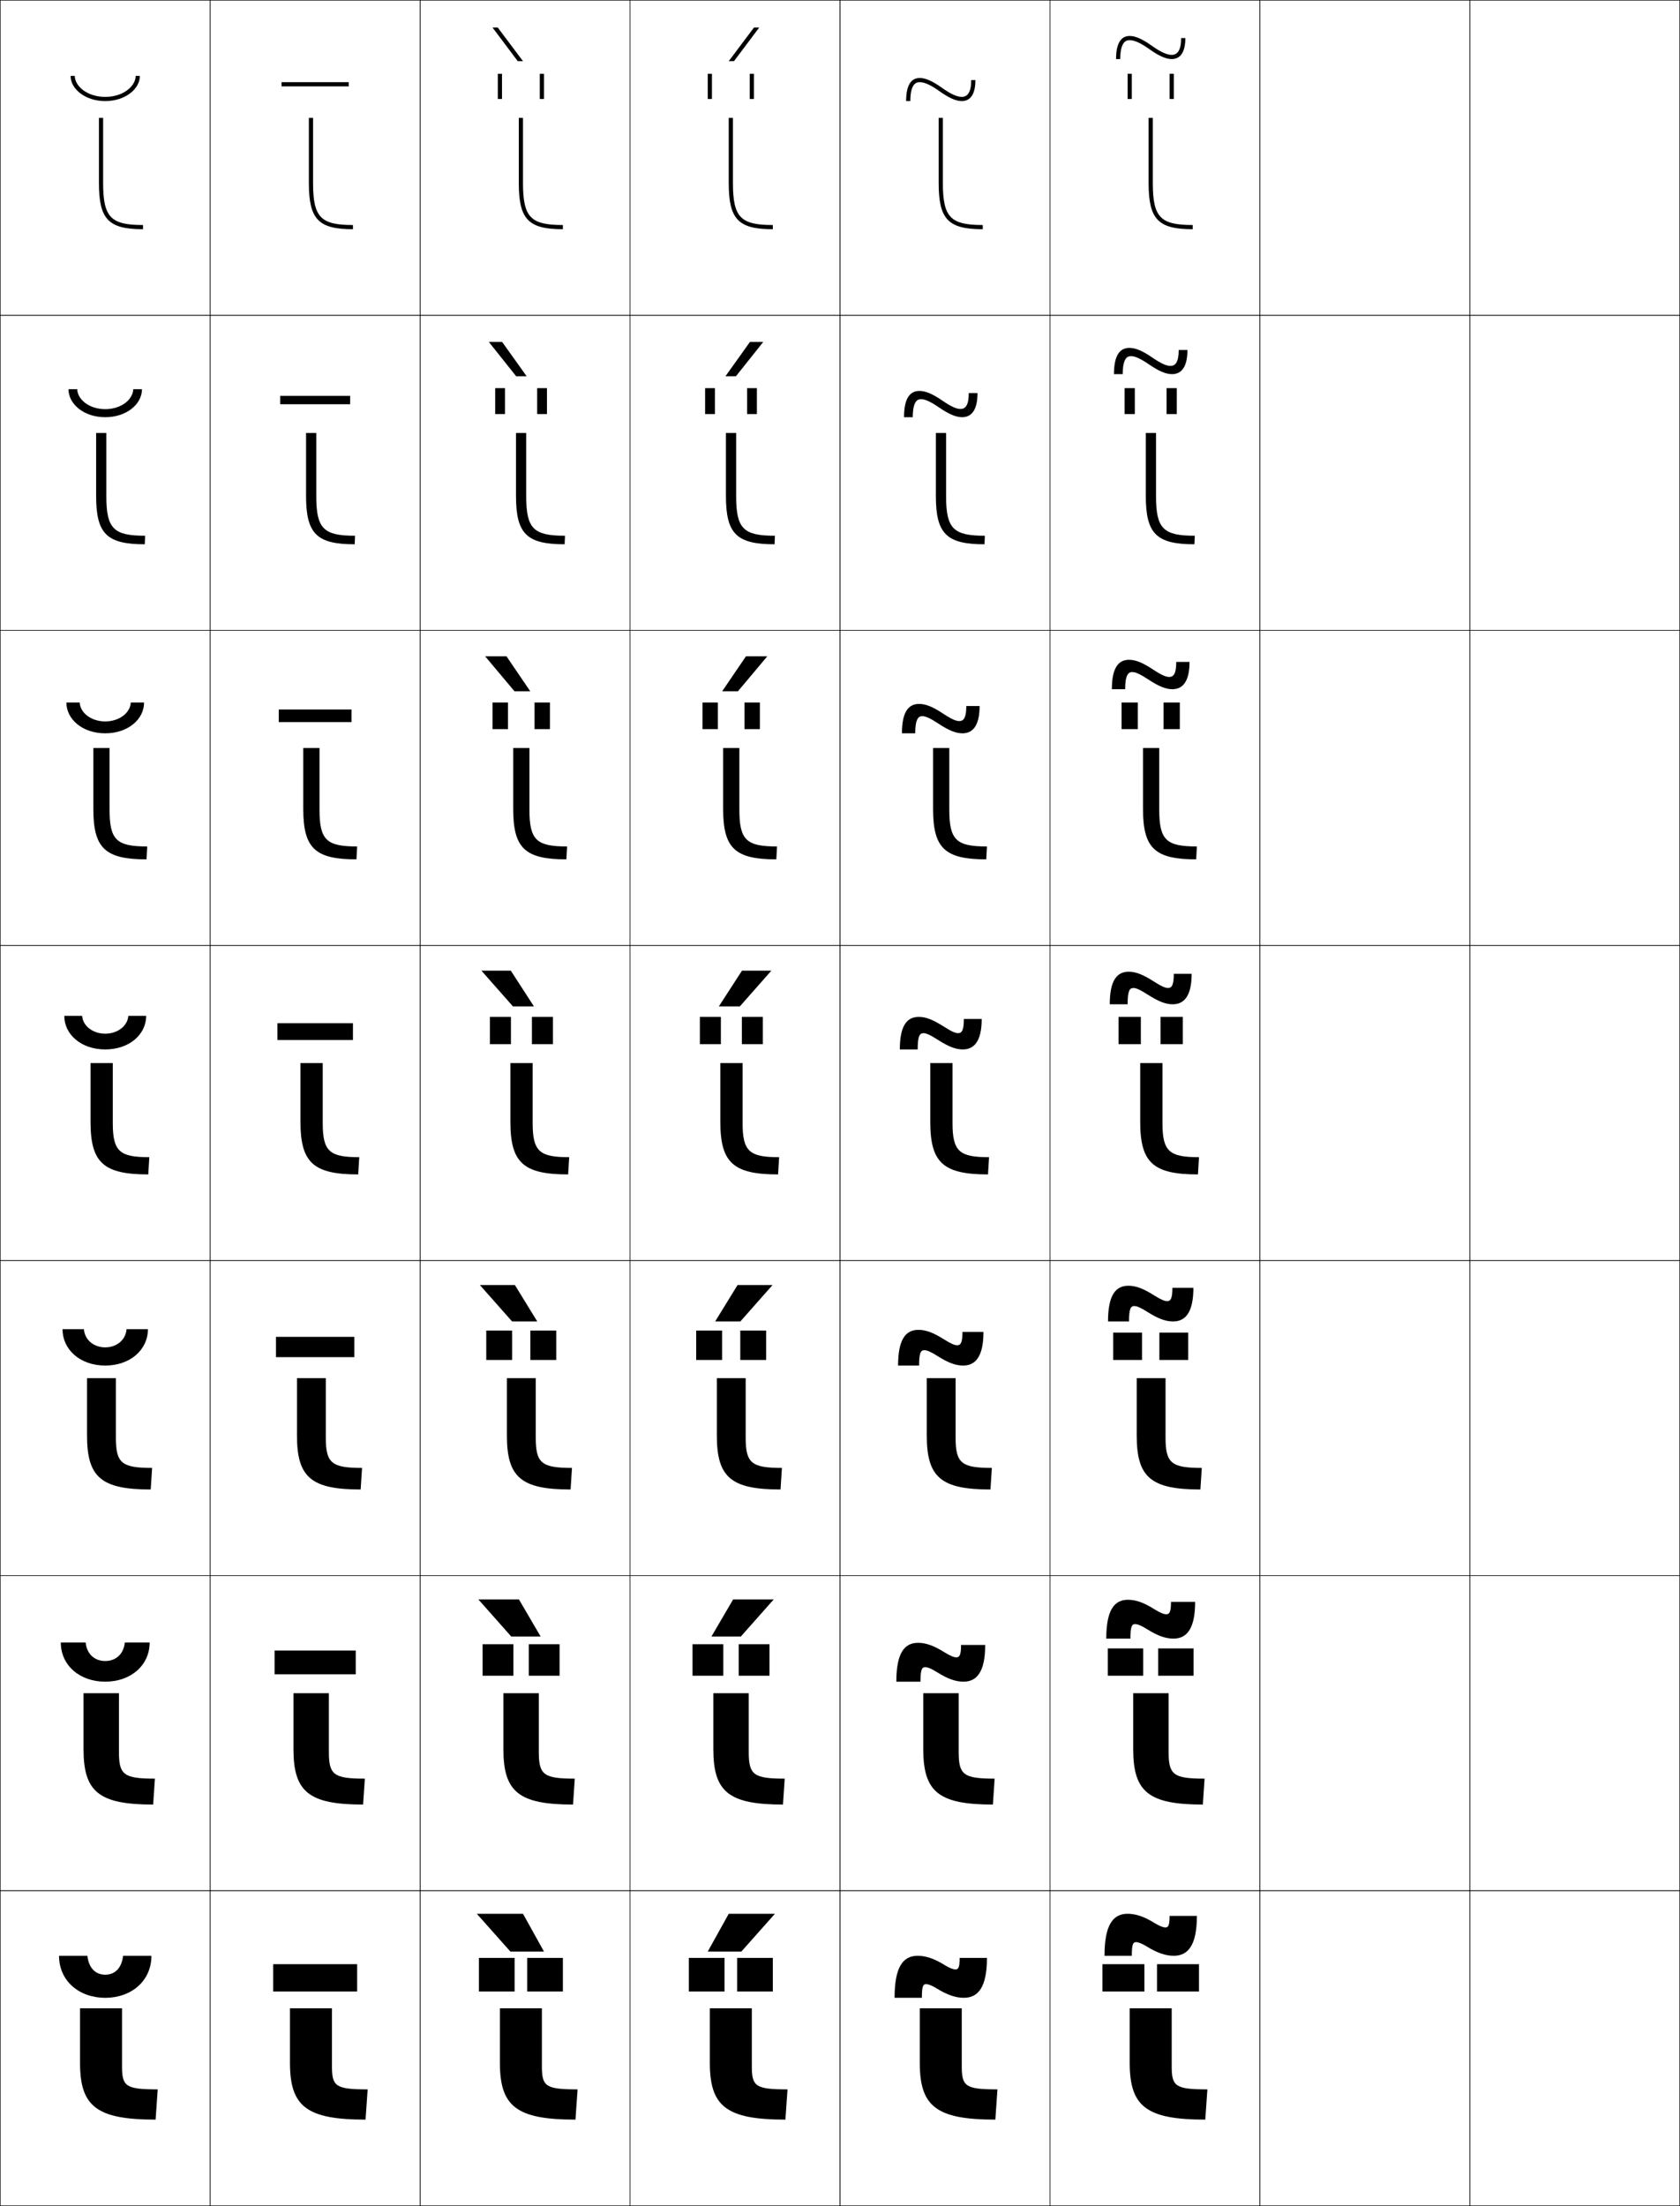 <?xml version="1.0" encoding="utf-8"?>
<!-- Generator: Adobe Illustrator 11 Build 225, SVG Export Plug-In . SVG Version: 6.0.0 Build 78)  -->
<!DOCTYPE svg PUBLIC "-//W3C//DTD SVG 1.0//EN"    "http://www.w3.org/TR/2001/REC-SVG-20010904/DTD/svg10.dtd">
<svg  xmlns="http://www.w3.org/2000/svg" xmlns:xlink="http://www.w3.org/1999/xlink" xmlns:a="http://ns.adobe.com/AdobeSVGViewerExtensions/3.0/"
	 width="800.25" height="1050.25" viewBox="0 0 800.25 1050.25" overflow="visible" enable-background="new 0 0 800.25 1050.25"
	 xml:space="preserve">
		<g id="レイヤー1">
			<g>
				<rect x="0.125" y="0.125" fill="none" stroke="#000000" stroke-width="0.25" width="100" height="150"/> 
				<rect x="100.125" y="0.125" fill="none" stroke="#000000" stroke-width="0.25" width="100" height="150"/> 
				<rect x="200.125" y="0.125" fill="none" stroke="#000000" stroke-width="0.25" width="100" height="150"/> 
				<rect x="300.125" y="0.125" fill="none" stroke="#000000" stroke-width="0.25" width="100" height="150"/> 
				<rect x="400.125" y="0.125" fill="none" stroke="#000000" stroke-width="0.25" width="100" height="150"/> 
				<rect x="500.125" y="0.125" fill="none" stroke="#000000" stroke-width="0.25" width="100" height="150"/> 
				<rect x="600.125" y="0.125" fill="none" stroke="#000000" stroke-width="0.25" width="100" height="150"/> 
				<rect x="0.125" y="150.125" fill="none" stroke="#000000" stroke-width="0.25" width="100" height="150"/> 
				<rect x="100.125" y="150.125" fill="none" stroke="#000000" stroke-width="0.25" width="100" height="150"/> 
				<rect x="200.125" y="150.125" fill="none" stroke="#000000" stroke-width="0.25" width="100" height="150"/> 
				<rect x="300.125" y="150.125" fill="none" stroke="#000000" stroke-width="0.25" width="100" height="150"/> 
				<rect x="400.125" y="150.125" fill="none" stroke="#000000" stroke-width="0.25" width="100" height="150"/> 
				<rect x="500.125" y="150.125" fill="none" stroke="#000000" stroke-width="0.25" width="100" height="150"/> 
				<rect x="600.125" y="150.125" fill="none" stroke="#000000" stroke-width="0.25" width="100" height="150"/> 
				<rect x="0.125" y="300.125" fill="none" stroke="#000000" stroke-width="0.25" width="100" height="150"/> 
				<rect x="100.125" y="300.125" fill="none" stroke="#000000" stroke-width="0.25" width="100" height="150"/> 
				<rect x="200.125" y="300.125" fill="none" stroke="#000000" stroke-width="0.25" width="100" height="150"/> 
				<rect x="300.125" y="300.125" fill="none" stroke="#000000" stroke-width="0.25" width="100" height="150"/> 
				<rect x="400.125" y="300.125" fill="none" stroke="#000000" stroke-width="0.25" width="100" height="150"/> 
				<rect x="500.125" y="300.125" fill="none" stroke="#000000" stroke-width="0.25" width="100" height="150"/> 
				<rect x="600.125" y="300.125" fill="none" stroke="#000000" stroke-width="0.25" width="100" height="150"/> 
				<rect x="0.125" y="450.125" fill="none" stroke="#000000" stroke-width="0.25" width="100" height="150"/> 
				<rect x="100.125" y="450.125" fill="none" stroke="#000000" stroke-width="0.25" width="100" height="150"/> 
				<rect x="200.125" y="450.125" fill="none" stroke="#000000" stroke-width="0.25" width="100" height="150"/> 
				<rect x="300.125" y="450.125" fill="none" stroke="#000000" stroke-width="0.25" width="100" height="150"/> 
				<rect x="400.125" y="450.125" fill="none" stroke="#000000" stroke-width="0.25" width="100" height="150"/> 
				<rect x="500.125" y="450.125" fill="none" stroke="#000000" stroke-width="0.25" width="100" height="150"/> 
				<rect x="600.125" y="450.125" fill="none" stroke="#000000" stroke-width="0.25" width="100" height="150"/> 
				<rect x="0.125" y="600.125" fill="none" stroke="#000000" stroke-width="0.25" width="100" height="150"/> 
				<rect x="100.125" y="600.125" fill="none" stroke="#000000" stroke-width="0.25" width="100" height="150"/> 
				<rect x="200.125" y="600.125" fill="none" stroke="#000000" stroke-width="0.25" width="100" height="150"/> 
				<rect x="300.125" y="600.125" fill="none" stroke="#000000" stroke-width="0.25" width="100" height="150"/> 
				<rect x="400.125" y="600.125" fill="none" stroke="#000000" stroke-width="0.25" width="100" height="150"/> 
				<rect x="500.125" y="600.125" fill="none" stroke="#000000" stroke-width="0.25" width="100" height="150"/> 
				<rect x="600.125" y="600.125" fill="none" stroke="#000000" stroke-width="0.25" width="100" height="150"/> 
				<rect x="0.125" y="750.125" fill="none" stroke="#000000" stroke-width="0.25" width="100" height="150"/> 
				<rect x="100.125" y="750.125" fill="none" stroke="#000000" stroke-width="0.25" width="100" height="150"/> 
				<rect x="200.125" y="750.125" fill="none" stroke="#000000" stroke-width="0.25" width="100" height="150"/> 
				<rect x="300.125" y="750.125" fill="none" stroke="#000000" stroke-width="0.25" width="100" height="150"/> 
				<rect x="400.125" y="750.125" fill="none" stroke="#000000" stroke-width="0.25" width="100" height="150"/> 
				<rect x="500.125" y="750.125" fill="none" stroke="#000000" stroke-width="0.25" width="100" height="150"/> 
				<rect x="600.125" y="750.125" fill="none" stroke="#000000" stroke-width="0.25" width="100" height="150"/> 
				<rect x="0.125" y="900.125" fill="none" stroke="#000000" stroke-width="0.25" width="100" height="150"/> 
				<rect x="100.125" y="900.125" fill="none" stroke="#000000" stroke-width="0.25" width="100" height="150"/> 
				<rect x="200.125" y="900.125" fill="none" stroke="#000000" stroke-width="0.25" width="100" height="150"/> 
				<rect x="300.125" y="900.125" fill="none" stroke="#000000" stroke-width="0.25" width="100" height="150"/> 
				<rect x="400.125" y="900.125" fill="none" stroke="#000000" stroke-width="0.25" width="100" height="150"/> 
				<rect x="500.125" y="900.125" fill="none" stroke="#000000" stroke-width="0.25" width="100" height="150"/> 
				<rect x="600.125" y="900.125" fill="none" stroke="#000000" stroke-width="0.25" width="100" height="150"/> 
				<rect x="700.125" y="0.125" fill="none" stroke="#000000" stroke-width="0.25" width="100" height="150"/> 
				<rect x="700.125" y="150.125" fill="none" stroke="#000000" stroke-width="0.25" width="100" height="150"/> 
				<rect x="700.125" y="300.125" fill="none" stroke="#000000" stroke-width="0.25" width="100" height="150"/> 
				<rect x="700.125" y="450.125" fill="none" stroke="#000000" stroke-width="0.25" width="100" height="150"/> 
				<rect x="700.125" y="600.125" fill="none" stroke="#000000" stroke-width="0.25" width="100" height="150"/> 
				<rect x="700.125" y="750.125" fill="none" stroke="#000000" stroke-width="0.25" width="100" height="150"/> 
				<rect x="700.125" y="900.125" fill="none" stroke="#000000" stroke-width="0.25" width="100" height="150"/> 
			</g>
			<g>
				<path d="M58.125,983.725c0,9.557,1.727,11,17,11l-1,14.4c-28.047,0-36-6.23-36-27v-26h20V983.725
					z"/>
				<path d="M56.658,834.041c0,10.893,2.25,12.749,17.134,12.749L72.958,859.125
					c-25.795,0-33.167-6.003-33.167-26.333V806.125h16.867V834.041z"/>
				<path d="M55.191,684.356c0,12.23,2.773,14.5,17.267,14.5L71.792,709.125
					c-23.543,0-30.333-5.775-30.333-25.667V656.125h13.733V684.356z"/>
				<path d="M53.725,534.673c0,13.566,3.296,16.25,17.4,16.25l-0.5,8.202
					c-21.292,0-27.5-5.548-27.5-25v-28h10.6V534.673z"/>
				<path d="M52.191,356.125v29.365c0,14.534,3.45,17.5,17.934,17.5L69.792,409.125
					c-19.69,0-25.333-5.275-25.333-24v-29H52.191z"/>
				<path d="M50.658,206.125v30.183c0,15.501,3.604,18.75,18.467,18.75L68.958,259.125
					c-18.088,0-23.167-5.002-23.167-23v-30H50.658z"/>
				<path d="M68.125,109.125c-16.486,0-21-4.729-21-22v-31h2v31c0,16.469,3.758,20,19,20V109.125z"/>
			</g>
			<g>
				<path d="M158.125,983.725c0,9.557,1.727,11,17,11l-1,14.4c-28.047,0-36-6.23-36-27v-26h20
					V983.725z"/>
				<path d="M156.658,834.041c0,10.893,2.25,12.749,17.134,12.749L172.958,859.125
					c-25.795,0-33.167-6.003-33.167-26.333V806.125h16.867V834.041z"/>
				<path d="M155.191,684.356c0,12.23,2.773,14.5,17.267,14.5L171.792,709.125
					c-23.543,0-30.333-5.775-30.333-25.667V656.125h13.733V684.356z"/>
				<path d="M153.725,534.673c0,13.566,3.296,16.25,17.4,16.25l-0.5,8.202
					c-21.292,0-27.5-5.548-27.5-25v-28h10.6V534.673z"/>
				<path d="M152.191,356.125v29.365c0,14.534,3.45,17.5,17.934,17.5L169.792,409.125
					c-19.69,0-25.333-5.275-25.333-24v-29H152.191z"/>
				<path d="M150.658,206.125v30.183c0,15.501,3.604,18.75,18.467,18.75L168.958,259.125
					c-18.088,0-23.167-5.002-23.167-23v-30H150.658z"/>
				<path d="M168.125,109.125c-16.486,0-21-4.729-21-22v-31h2v31c0,16.469,3.758,20,19,20V109.125z"/>
			</g>
			<g>
				<path d="M258.125,983.725c0,9.557,1.727,11,17,11l-1,14.4c-28.047,0-36-6.23-36-27v-26h20
					V983.725z"/>
				<path d="M256.658,834.041c0,10.893,2.25,12.749,17.134,12.749L272.958,859.125
					c-25.795,0-33.167-6.003-33.167-26.333V806.125h16.867V834.041z"/>
				<path d="M255.191,684.356c0,12.23,2.773,14.5,17.267,14.5L271.792,709.125
					c-23.543,0-30.333-5.775-30.333-25.667V656.125h13.733V684.356z"/>
				<path d="M253.725,534.673c0,13.566,3.296,16.25,17.4,16.25l-0.5,8.202
					c-21.292,0-27.5-5.548-27.5-25v-28h10.6V534.673z"/>
				<path d="M252.191,356.125v29.365c0,14.534,3.45,17.5,17.934,17.5L269.792,409.125
					c-19.69,0-25.333-5.275-25.333-24v-29H252.191z"/>
				<path d="M250.658,206.125v30.183c0,15.501,3.604,18.75,18.467,18.75L268.958,259.125
					c-18.088,0-23.167-5.002-23.167-23v-30H250.658z"/>
				<path d="M268.125,109.125c-16.486,0-21-4.729-21-22v-31h2v31c0,16.469,3.758,20,19,20V109.125z"/>
			</g>
			<g>
				<path d="M358.125,983.725c0,9.557,1.727,11,17,11l-1,14.4c-28.047,0-36-6.23-36-27v-26h20
					V983.725z"/>
				<path d="M356.658,834.041c0,10.893,2.249,12.749,17.133,12.749L372.958,859.125
					c-25.795,0-33.167-6.003-33.167-26.333V806.125h16.867V834.041z"/>
				<path d="M355.191,684.356c0,12.23,2.773,14.5,17.268,14.5L371.791,709.125
					c-23.543,0-30.333-5.775-30.333-25.667V656.125h13.733V684.356z"/>
				<path d="M353.725,534.673c0,13.566,3.296,16.25,17.4,16.25l-0.5,8.202
					c-21.292,0-27.5-5.548-27.5-25v-28h10.6V534.673z"/>
				<path d="M352.191,356.125v29.365c0,14.534,3.449,17.5,17.934,17.5L369.791,409.125
					c-19.69,0-25.333-5.275-25.333-24v-29H352.191z"/>
				<path d="M350.658,206.125v30.183c0,15.501,3.604,18.75,18.467,18.75L368.959,259.125
					c-18.089,0-23.167-5.002-23.167-23v-30H350.658z"/>
				<path d="M368.125,109.125c-16.486,0-21-4.729-21-22v-31h2v31c0,16.469,3.758,20,19,20V109.125z"/>
			</g>
			<g>
				<path d="M458.125,983.725c0,9.557,1.727,11,17,11l-1,14.4c-28.047,0-36-6.23-36-27v-26h20
					V983.725z"/>
				<path d="M456.658,834.041c0,10.893,2.249,12.749,17.133,12.749L472.958,859.125
					c-25.796,0-33.167-6.003-33.167-26.333V806.125h16.867V834.041z"/>
				<path d="M455.191,684.356c0,12.23,2.773,14.5,17.268,14.5L471.791,709.125
					c-23.543,0-30.332-5.775-30.332-25.667V656.125h13.732V684.356z"/>
				<path d="M453.725,534.673c0,13.566,3.296,16.25,17.4,16.25l-0.5,8.202
					c-21.292,0-27.5-5.548-27.5-25v-28h10.6V534.673z"/>
				<path d="M452.191,356.125v29.365c0,14.534,3.449,17.5,17.934,17.5L469.791,409.125
					c-19.689,0-25.333-5.275-25.333-24v-29H452.191z"/>
				<path d="M450.658,206.125v30.183c0,15.501,3.604,18.75,18.467,18.75L468.959,259.125
					c-18.089,0-23.168-5.002-23.168-23v-30H450.658z"/>
				<path d="M468.125,109.125c-16.486,0-21-4.729-21-22v-31h2v31c0,16.469,3.758,20,19,20V109.125z"/>
			</g>
			<g>
				<path d="M558.125,983.725c0,9.557,1.727,11,17,11l-1,14.4c-28.047,0-36-6.23-36-27v-26h20
					V983.725z"/>
				<path d="M556.658,834.041c0,10.893,2.249,12.749,17.133,12.749L572.958,859.125
					c-25.795,0-33.167-6.003-33.167-26.333V806.125h16.867V834.041z"/>
				<path d="M555.191,684.356c0,12.23,2.772,14.5,17.267,14.5L571.792,709.125
					c-23.544,0-30.334-5.775-30.334-25.667V656.125h13.733V684.356z"/>
				<path d="M553.725,534.673c0,13.566,3.296,16.25,17.4,16.25l-0.5,8.202
					c-21.292,0-27.5-5.548-27.5-25v-28h10.6V534.673z"/>
				<path d="M552.191,356.125v29.365c0,14.534,3.45,17.5,17.934,17.5L569.791,409.125
					c-19.689,0-25.333-5.275-25.333-24v-29H552.191z"/>
				<path d="M550.658,206.125v30.183c0,15.501,3.604,18.75,18.467,18.75L568.958,259.125
					c-18.088,0-23.166-5.002-23.166-23v-30H550.658z"/>
				<path d="M568.125,109.125c-16.486,0-21-4.729-21-22v-31h2v31c0,16.469,3.758,20,19,20V109.125z"/>
			</g>
			<g>
				<path d="M28.125,931.125h13.5c0.683,6.038,4.014,9,8.5,9s7.817-2.962,8.5-9h13.5
					c0,11.831-9.387,20-22,20S28.125,942.956,28.125,931.125z"/>
				<path d="M28.958,781.958h11.833c0.562,5.614,4.364,8.834,9.333,8.834
					c4.969,0,8.771-3.22,9.333-8.834h11.833c0,10.854-8.947,18.667-21.167,18.667
					C37.905,800.625,28.958,792.812,28.958,781.958z"/>
				<path d="M29.792,632.792h10.167c0.441,5.19,4.715,8.666,10.167,8.666
					c5.452,0,9.725-3.476,10.167-8.666h10.167c0,9.877-8.506,17.333-20.333,17.333
					C38.298,650.125,29.792,642.669,29.792,632.792z"/>
				<path d="M30.625,483.625h8.5c0.321,4.767,5.065,8.5,11,8.5s10.679-3.733,11-8.5h8.5
					c0,8.9-8.066,16-19.5,16S30.625,492.525,30.625,483.625z"/>
				<path d="M50.125,343.458c6.848,0,11.953-4.212,12.167-9h6.333
					c0,8.033-7.728,14.667-18.5,14.667c-10.772,0-18.5-6.634-18.5-14.667h6.333
					C38.172,339.246,43.277,343.458,50.125,343.458z"/>
				<path d="M50.125,194.792c7.761,0,13.226-4.691,13.333-9.5H67.625
					c0,7.165-7.389,13.333-17.5,13.333s-17.5-6.168-17.5-13.333h4.167
					C36.899,190.1,42.364,194.792,50.125,194.792z"/>
				<path d="M33.625,36.125h2c0,4.829,5.826,10,14.5,10s14.5-5.171,14.5-10h2c0,6.297-7.05,12-16.5,12
					S33.625,42.422,33.625,36.125z"/>
			</g>
			<g>
				<rect x="130.125" y="935.125" width="40" height="13"/> 
				<rect x="130.792" y="785.791" width="38.667" height="11.334"/> 
				<rect x="131.458" y="636.458" width="37.333" height="9.667"/> 
				<rect x="132.125" y="487.125" width="36" height="8"/> 
				<rect x="132.792" y="337.792" width="34.667" height="6"/> 
				<rect x="133.458" y="188.458" width="33.333" height="4"/> 
				<rect x="134.125" y="39.125" width="32" height="2"/> 
			</g>
			<g>
				<path d="M450.125,935.625c2.28,1.416,4.02,2,5,2c1.357,0,2-0.886,2-5.5h13c0,13.919-4.156,19-11,19
					c-3.781,0-7.794-1.266-13-4.5c-2.28-1.418-4.021-2-5-2c-1.402,0-2,0.939-2,6.5h-13
					c0-14.698,4.016-20,11-20C440.906,931.125,444.918,932.389,450.125,935.625z"/>
				<path d="M449.875,786.625c2.855,1.795,4.587,2.416,5.666,2.416
					c1.511,0,2.25-1.066,2.25-5.916h11.5c0,12.778-3.951,17.5-10.333,17.5
					c-3.567,0-7.327-1.206-12.583-4.5c-2.855-1.797-4.588-2.417-5.667-2.417
					c-1.558,0-2.25,1.139-2.25,6.917h-11.5c0-13.552,3.792-18.5,10.333-18.5
					C440.878,782.125,444.643,783.346,449.875,786.625z"/>
				<path d="M449.625,637.625c3.431,2.174,5.155,2.833,6.333,2.833
					c1.662,0,2.5-1.247,2.5-6.333h10c0,11.639-3.748,16-9.666,16
					c-3.354,0-6.86-1.146-12.167-4.5c-3.431-2.175-5.155-2.833-6.333-2.833
					c-1.713,0-2.5,1.338-2.5,7.333h-10c0-12.404,3.568-17,9.666-17
					C440.851,633.125,444.368,634.303,449.625,637.625z"/>
				<path d="M449.375,488.625c4.006,2.553,5.723,3.25,7,3.25c1.814,0,2.75-1.428,2.75-6.75h8.5
					c0,10.498-3.544,14.5-9,14.5c-3.141,0-6.394-1.086-11.75-4.5c-4.006-2.553-5.723-3.25-7-3.25
					c-1.868,0-2.75,1.537-2.75,7.75h-8.5c0-11.258,3.345-15.5,9-15.5
					C440.823,484.125,444.093,485.26,449.375,488.625z"/>
				<path d="M437.791,335.125c2.971,0,6.223,1.167,11.334,4.545
					c4.168,2.769,6.28,3.622,7.833,3.622c2.122,0,3.334-1.678,3.334-7.167H466.625
					c0,9.754-3.541,13-8.167,13c-3.007,0-6.305-1.225-11.387-4.579
					c-4.012-2.658-6.175-3.588-7.78-3.588c-1.616,0-3.333,1.025-3.333,8.167H429.625
					C429.625,339.023,432.686,335.125,437.791,335.125z"/>
				<path d="M437.958,186.125c2.741,0,5.976,1.2,10.917,4.59
					c4.33,2.985,6.839,3.994,8.667,3.994c2.43,0,3.916-1.929,3.916-7.583H465.625
					c0,9.01-3.538,11.5-7.333,11.5c-2.873,0-6.216-1.365-11.024-4.658
					c-4.017-2.764-6.626-3.926-8.56-3.926c-1.364,0-3.916,0.513-3.916,8.583H430.625
					C430.625,189.679,433.402,186.125,437.958,186.125z"/>
				<path d="M431.625,48.125c0-7.79,2.493-11,6.5-11c2.513,0,5.729,1.232,10.5,4.635
					c4.492,3.201,7.396,4.365,9.5,4.365c2.738,0,4.5-2.18,4.5-8h2c0,8.266-3.535,10-6.5,10
					c-2.739,0-6.127-1.505-10.661-4.736C443.441,40.52,440.387,39.125,438.125,39.125
					c-1.113,0-4.5,0-4.5,9H431.625z"/>
			</g>
			<g>
				<g>
					<path d="M550.125,915.625c2.28,1.416,4.02,2,5,2c1.357,0,2-0.886,2-5.5h13
						c0,13.919-4.156,19-11,19c-3.781,0-7.794-1.266-13-4.5c-2.28-1.418-4.021-2-5-2
						c-1.402,0-2,0.939-2,6.5h-13c0-14.698,4.016-20,11-20
						C540.906,911.125,544.918,912.389,550.125,915.625z"/>
					<g>
						<rect x="525.125" y="935.125" width="20" height="13"/> 
						<rect x="551.125" y="935.125" width="20" height="13"/> 
					</g>
				</g>
				<g>
					<path d="M549.875,766.125c2.855,1.795,4.587,2.417,5.667,2.417
						c1.509,0,2.249-1.067,2.249-5.917h11.501c0,12.778-3.953,17.5-10.334,17.5
						c-3.567,0-7.327-1.206-12.583-4.5c-2.855-1.796-4.588-2.417-5.667-2.417
						c-1.558,0-2.25,1.139-2.25,6.917h-11.5c0-13.552,3.792-18.5,10.334-18.5
						C540.878,761.625,544.643,762.846,549.875,766.125z"/>
					<g>
						<rect x="527.691" y="784.791" width="16.866" height="13"/> 
						<rect x="551.691" y="784.791" width="16.866" height="13"/> 
					</g>
				</g>
				<g>
					<path d="M549.625,616.625c3.431,2.174,5.155,2.833,6.333,2.833
						c1.662,0,2.5-1.247,2.5-6.333h10c0,11.639-3.748,16-9.666,16
						c-3.354,0-6.86-1.146-12.167-4.5c-3.431-2.175-5.155-2.833-6.333-2.833
						c-1.713,0-2.5,1.338-2.5,7.333h-10c0-12.404,3.568-17,9.666-17
						C540.851,612.125,544.368,613.303,549.625,616.625z"/>
					<g>
						<rect x="530.259" y="634.458" width="13.732" height="13"/> 
						<rect x="552.259" y="634.458" width="13.732" height="13"/> 
					</g>
				</g>
				<g>
					<path d="M549.375,467.125c4.006,2.553,5.723,3.25,7,3.25c1.814,0,2.75-1.428,2.75-6.75h8.5
						c0,10.498-3.544,14.5-9,14.5c-3.141,0-6.394-1.086-11.75-4.5c-4.006-2.553-5.723-3.25-7-3.25
						c-1.868,0-2.75,1.537-2.75,7.75h-8.5c0-11.258,3.345-15.5,9-15.5
						C540.823,462.625,544.093,463.76,549.375,467.125z"/>
					<g>
						<rect x="532.825" y="484.125" width="10.6" height="13"/> 
						<rect x="552.825" y="484.125" width="10.6" height="13"/> 
					</g>
				</g>
				<g>
					<path d="M549.125,318.669c4.168,2.769,6.28,3.622,7.833,3.622
						c2.123,0,3.333-1.678,3.333-7.167H566.625c0,9.754-3.541,13-8.167,13
						c-3.007,0-6.305-1.226-11.387-4.579c-4.012-2.658-6.175-3.588-7.78-3.588
						c-1.616,0-3.333,1.025-3.333,8.167H529.625c0-10.102,3.061-14,8.166-14
						C540.761,314.125,544.013,315.292,549.125,318.669z"/>
					<g>
						<rect x="534.258" y="334.458" width="7.733" height="12.667"/> 
						<rect x="554.259" y="334.458" width="7.732" height="12.667"/> 
					</g>
				</g>
				<g>
					<path d="M548.875,170.215c4.33,2.985,6.839,3.994,8.667,3.994
						c2.43,0,3.916-1.929,3.916-7.583H565.625c0,9.01-3.538,11.5-7.333,11.5
						c-2.873,0-6.216-1.365-11.024-4.657c-4.017-2.764-6.626-3.926-8.56-3.926
						c-1.364,0-3.916,0.513-3.916,8.583H530.625c0-8.946,2.777-12.5,7.333-12.5
						C540.699,165.625,543.934,166.825,548.875,170.215z"/>
					<g>
						<rect x="535.691" y="184.792" width="4.867" height="12.333"/> 
						<rect x="555.691" y="184.792" width="4.867" height="12.333"/> 
					</g>
				</g>
				<g>
					<path d="M531.625,28.125c0-7.79,2.493-11,6.5-11c2.513,0,5.729,1.232,10.5,4.635
						c4.492,3.201,7.396,4.365,9.5,4.365c2.738,0,4.5-2.18,4.5-8h2c0,8.266-3.535,10-6.5,10
						c-2.739,0-6.127-1.505-10.661-4.736C543.441,20.52,540.387,19.125,538.125,19.125
						c-1.113,0-4.5,0-4.5,9H531.625z"/>
					<g>
						<rect x="537.125" y="35.125" width="2" height="12"/> 
						<rect x="557.125" y="35.125" width="2" height="12"/> 
					</g>
				</g>
			</g>
			<g>
				<g>
					<polygon points="353.125,929.125 369.125,911.125 347.125,911.125 337.125,929.125 "/>
					<g>
						<rect x="328.125" y="932.125" width="17" height="16"/> 
						<rect x="351.125" y="932.125" width="17" height="16"/> 
					</g>
				</g>
				<g>
					<polygon points="349.225,761.458 338.891,779.125 352.892,779.125 368.559,761.458 "/>
					<g>
						<rect x="329.875" y="782.792" width="14.667" height="15"/> 
						<rect x="351.875" y="782.792" width="14.666" height="15"/> 
					</g>
				</g>
				<g>
					<polygon points="351.325,611.792 340.658,629.125 352.658,629.125 367.991,611.792 "/>
					<g>
						<rect x="331.625" y="633.459" width="12.333" height="14"/> 
						<rect x="352.625" y="633.459" width="12.333" height="14"/> 
					</g>
				</g>
				<g>
					<polygon points="353.425,462.125 342.425,479.125 352.425,479.125 367.425,462.125 "/>
					<g>
						<rect x="333.375" y="484.126" width="10" height="13"/> 
						<rect x="353.375" y="484.126" width="10" height="13"/> 
					</g>
				</g>
				<g>
					<polygon points="351.49,329.125 365.494,312.458 355.327,312.458 343.991,329.125 "/>
					<g>
						<rect x="334.625" y="334.459" width="7.333" height="12.667"/> 
						<rect x="354.625" y="334.459" width="7.333" height="12.667"/> 
					</g>
				</g>
				<g>
					<polygon points="350.557,179.125 363.563,162.792 357.23,162.792 345.558,179.125 "/>
					<g>
						<rect x="335.875" y="184.792" width="4.667" height="12.333"/> 
						<rect x="355.875" y="184.792" width="4.667" height="12.333"/> 
					</g>
				</g>
				<g>
					<polygon points="349.623,29.125 361.633,13.125 359.133,13.125 347.125,29.125 "/>
					<g>
						<rect x="337.125" y="35.126" width="2" height="12"/> 
						<rect x="357.125" y="35.126" width="2" height="12"/> 
					</g>
				</g>
			</g>
			<g>
				<g>
					<polygon points="243.125,929.125 227.125,911.125 249.125,911.125 259.125,929.125 "/>
					<g>
						<rect x="228.125" y="932.125" width="17" height="16"/> 
						<rect x="251.125" y="932.125" width="17" height="16"/> 
					</g>
				</g>
				<g>
					<polygon points="247.191,761.458 257.525,779.125 243.525,779.125 227.858,761.458 "/>
					<g>
						<rect x="229.875" y="782.792" width="14.666" height="15"/> 
						<rect x="251.875" y="782.792" width="14.667" height="15"/> 
					</g>
				</g>
				<g>
					<polygon points="245.259,611.792 255.925,629.125 243.925,629.125 228.592,611.792 "/>
					<g>
						<rect x="231.625" y="633.459" width="12.333" height="14"/> 
						<rect x="252.625" y="633.459" width="12.333" height="14"/> 
					</g>
				</g>
				<g>
					<polygon points="243.325,462.125 254.325,479.125 244.325,479.125 229.325,462.125 "/>
					<g>
						<rect x="233.375" y="484.126" width="10" height="13"/> 
						<rect x="253.375" y="484.126" width="10" height="13"/> 
					</g>
				</g>
				<g>
					<polygon points="245.092,329.125 231.089,312.458 241.255,312.458 252.592,329.125 "/>
					<g>
						<rect x="234.625" y="334.459" width="7.333" height="12.667"/> 
						<rect x="254.625" y="334.459" width="7.333" height="12.667"/> 
					</g>
				</g>
				<g>
					<polygon points="245.86,179.125 232.853,162.792 239.187,162.792 250.858,179.125 "/>
					<g>
						<rect x="235.875" y="184.792" width="4.667" height="12.333"/> 
						<rect x="255.875" y="184.792" width="4.667" height="12.333"/> 
					</g>
				</g>
				<g>
					<polygon points="246.627,29.125 234.617,13.125 237.117,13.125 249.125,29.125 "/>
					<g>
						<rect x="237.125" y="35.126" width="2" height="12"/> 
						<rect x="257.125" y="35.126" width="2" height="12"/> 
					</g>
				</g>
			</g>
		</g>
	</svg>
